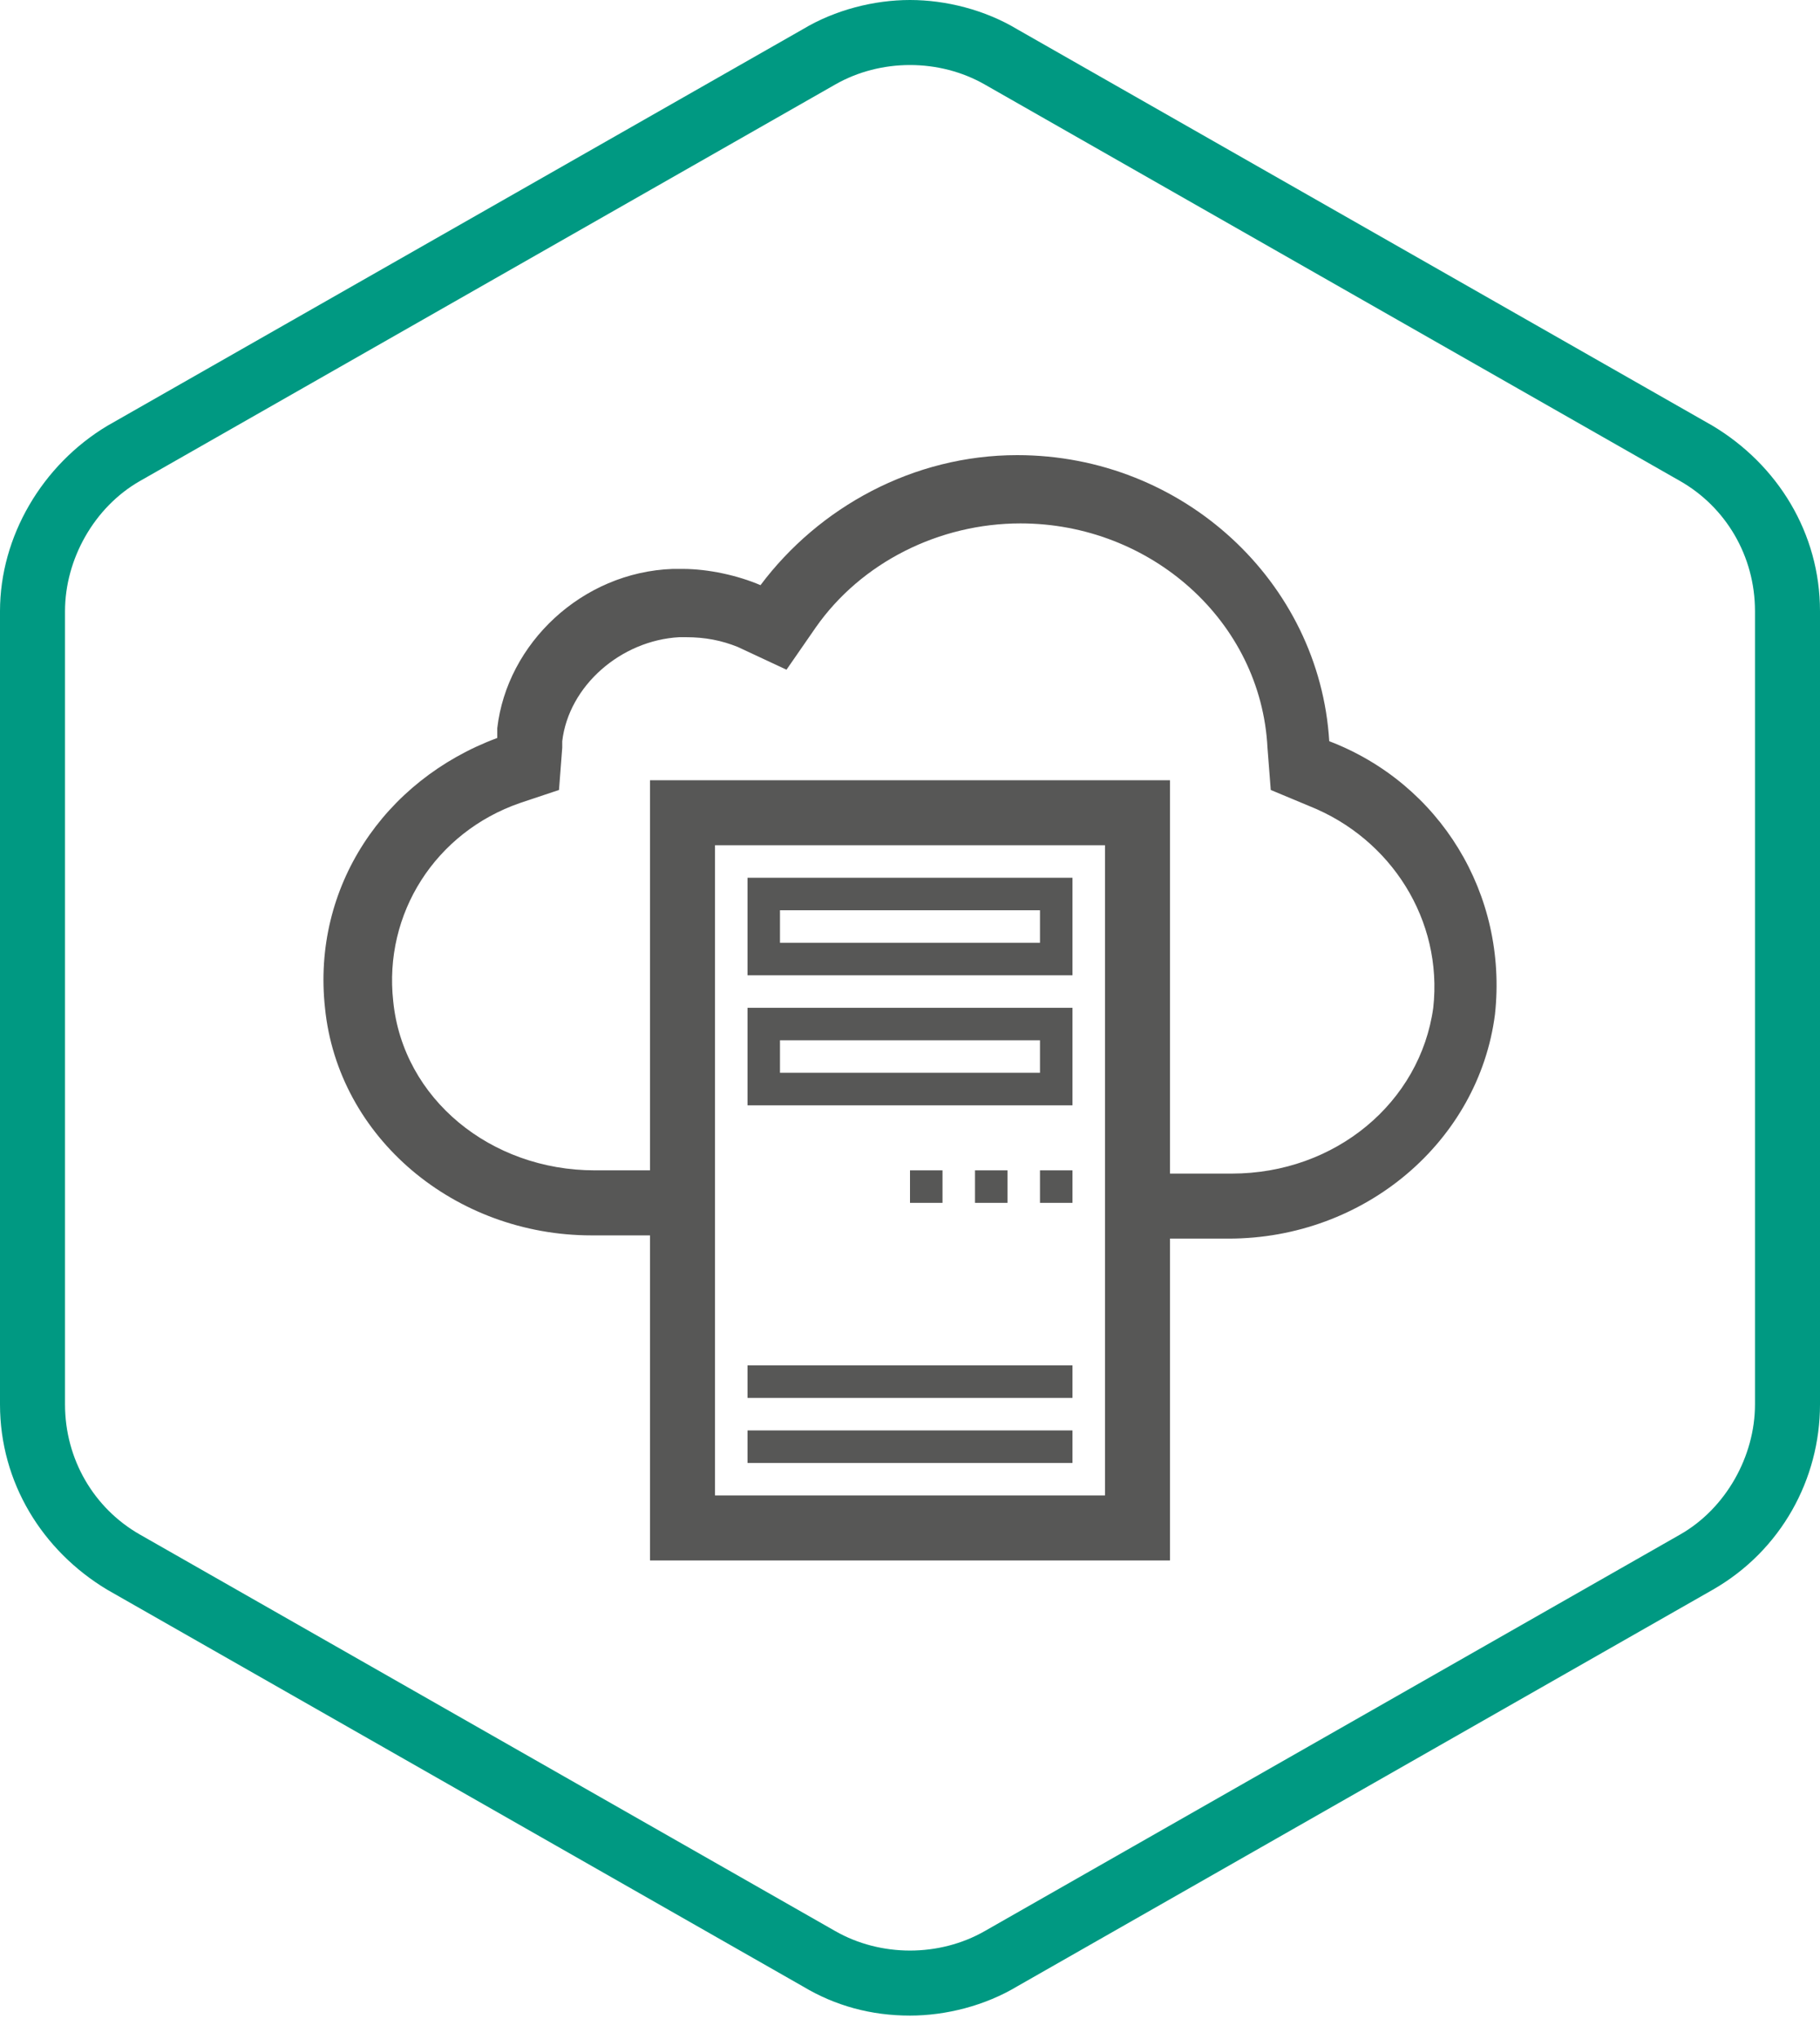 <svg width="50" height="56" viewBox="0 0 50 56" fill="none" xmlns="http://www.w3.org/2000/svg">
<path d="M25 1.786C25.714 1.786 26.429 1.964 27.054 2.321L46.161 13.214C47.411 13.929 48.214 15.268 48.214 16.786V38.571C48.214 40 47.411 41.429 46.161 42.143L27.054 53.036C26.429 53.393 25.714 53.571 25 53.571C24.286 53.571 23.571 53.393 22.946 53.036L3.839 42.143C2.589 41.429 1.786 40.089 1.786 38.571V16.786C1.786 15.357 2.589 13.929 3.839 13.214L22.946 2.321C23.571 1.964 24.286 1.786 25 1.786ZM25 0C24.018 0 22.946 0.268 22.054 0.804L2.946 11.696C1.161 12.768 0 14.732 0 16.786V38.571C0 40.714 1.161 42.589 2.946 43.661L22.054 54.554C22.946 55.089 23.929 55.357 25 55.357C25.982 55.357 27.054 55.089 27.946 54.554L47.054 43.661C48.929 42.589 50 40.625 50 38.571V16.786C50 14.643 48.839 12.768 47.054 11.696L27.946 0.804C27.054 0.268 25.982 0 25 0Z" fill="#009982"/>
<path d="M30.357 41.071H19.643V23.214H30.357V41.071ZM32.143 21.429H17.857V42.857H32.143V21.429Z" fill="#575756"/>
<path d="M28.571 25.893H21.428V25H28.571V25.893ZM29.464 24.107H20.536V26.786H29.464V24.107Z" fill="#575756"/>
<path d="M28.571 29.464H21.428V28.571H28.571V29.464ZM29.464 27.679H20.536V30.357H29.464V27.679Z" fill="#575756"/>
<path d="M29.464 32.143H28.571V33.036H29.464V32.143Z" fill="#575756"/>
<path d="M27.678 32.143H26.786V33.036H27.678V32.143Z" fill="#575756"/>
<path d="M25.893 32.143H25V33.036H25.893V32.143Z" fill="#575756"/>
<path d="M29.464 37.5H20.536V38.393H29.464V37.5Z" fill="#575756"/>
<path d="M29.464 39.286H20.536V40.179H29.464V39.286Z" fill="#575756"/>
<path d="M36.518 20.357C36.25 15.982 32.5 12.5 27.946 12.5C25.089 12.5 22.5 13.929 20.893 16.071C20.268 15.804 19.464 15.625 18.75 15.625C18.661 15.625 18.571 15.625 18.482 15.625C15.982 15.714 13.928 17.679 13.661 20C13.661 20.089 13.661 20.179 13.661 20.268C10.536 21.429 8.571 24.375 8.928 27.679C9.286 31.25 12.5 33.929 16.25 33.929H18.75V32.143H16.339C13.482 32.143 11.071 30.179 10.803 27.5C10.536 25.089 11.964 22.857 14.286 22.054L15.357 21.696L15.446 20.536C15.446 20.446 15.446 20.446 15.446 20.357C15.625 18.839 17.053 17.589 18.661 17.5C18.75 17.5 18.75 17.5 18.839 17.5C19.375 17.5 19.821 17.589 20.268 17.768L21.607 18.393L22.411 17.232C23.661 15.446 25.803 14.375 28.036 14.375C31.607 14.375 34.643 17.054 34.821 20.536L34.911 21.696L35.982 22.143C38.214 23.036 39.643 25.268 39.375 27.679C39.018 30.268 36.696 32.232 33.839 32.232H31.25V34.018H33.75C37.5 34.018 40.625 31.339 41.071 27.857C41.428 24.554 39.553 21.518 36.518 20.357Z" fill="#575756"/>
</svg>
